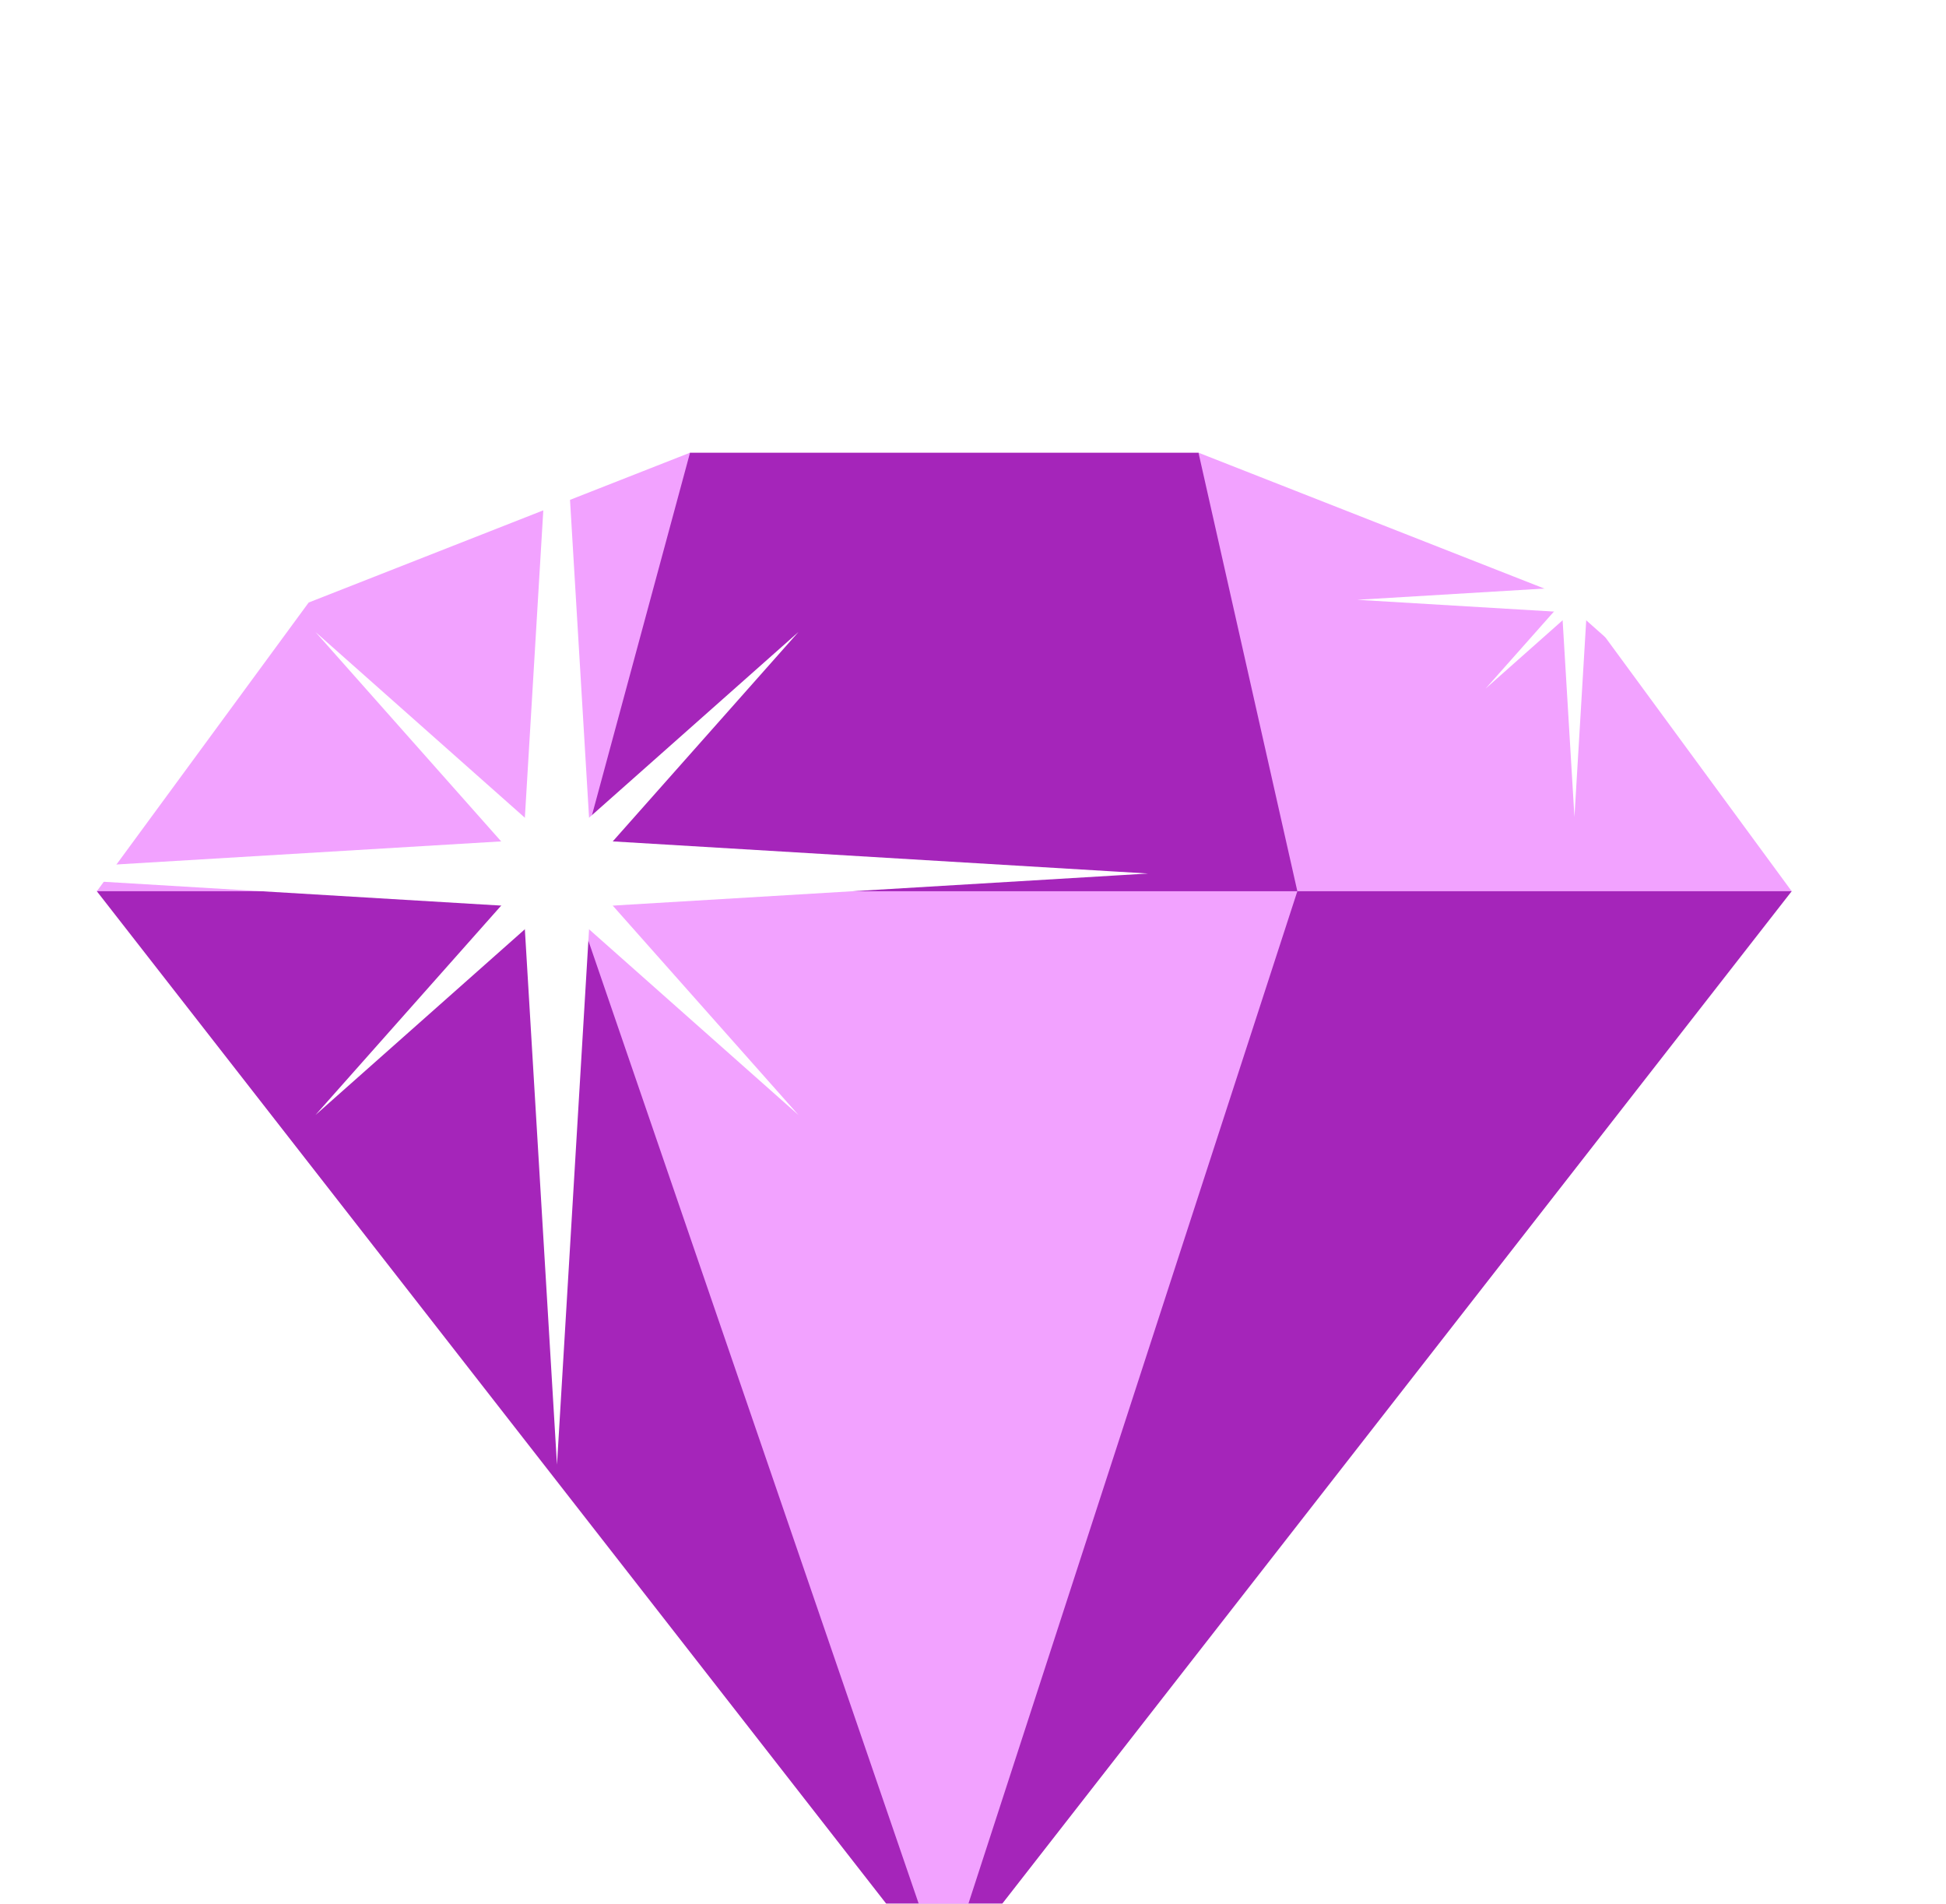 <svg width="46" height="45" viewBox="0 0 46 45" fill="none" xmlns="http://www.w3.org/2000/svg">
<g filter="url(#filter0_dd_419_1276)">
<path d="M31.33 4.701H19.311L5.289 15.067L25.32 40.758L45.352 15.067L31.33 4.701Z" fill="#A525BA"/>
<path d="M25.32 40.758L33.667 15.067H16.507L25.32 40.758ZM10.297 8.242L5.289 15.067H16.507L19.311 4.701L10.297 8.242ZM40.344 8.242L31.33 4.701L33.667 15.067H45.352L40.344 8.242Z" fill="#F2A2FF"/>
<path d="M16.166 0.674L16.956 13.857L30.139 14.648L16.956 15.438L16.166 28.622L15.375 15.438L2.192 14.648L15.375 13.857L16.166 0.674Z" fill="white"/>
<path d="M21.874 8.939L16.811 14.648L21.874 20.356L16.165 15.293L10.457 20.356L15.52 14.648L10.457 8.939L16.165 14.002L21.874 8.939Z" fill="white"/>
<path d="M40.217 3.042L40.507 7.887L45.352 8.178L40.507 8.468L40.217 13.313L39.926 8.468L35.081 8.178L39.926 7.887L40.217 3.042Z" fill="white"/>
<path d="M42.314 6.08L40.454 8.178L42.314 10.276L40.216 8.415L38.118 10.276L39.979 8.178L38.118 6.08L40.216 7.94L42.314 6.08Z" fill="white"/>
</g>
<defs>
<filter id="filter0_dd_419_1276" x="0.192" y="0.674" width="45.16" height="44.084" filterUnits="userSpaceOnUse" color-interpolation-filters="sRGB">
<feFlood flood-opacity="0" result="BackgroundImageFix"/>
<feColorMatrix in="SourceAlpha" type="matrix" values="0 0 0 0 0 0 0 0 0 0 0 0 0 0 0 0 0 0 127 0" result="hardAlpha"/>
<feOffset dx="-2" dy="4"/>
<feComposite in2="hardAlpha" operator="out"/>
<feColorMatrix type="matrix" values="0 0 0 0 0 0 0 0 0 0 0 0 0 0 0 0 0 0 0.25 0"/>
<feBlend mode="normal" in2="BackgroundImageFix" result="effect1_dropShadow_419_1276"/>
<feColorMatrix in="SourceAlpha" type="matrix" values="0 0 0 0 0 0 0 0 0 0 0 0 0 0 0 0 0 0 127 0" result="hardAlpha"/>
<feOffset dx="-1" dy="2"/>
<feComposite in2="hardAlpha" operator="out"/>
<feColorMatrix type="matrix" values="0 0 0 0 0.486 0 0 0 0 0.074 0 0 0 0 0.554 0 0 0 1 0"/>
<feBlend mode="normal" in2="effect1_dropShadow_419_1276" result="effect2_dropShadow_419_1276"/>
<feBlend mode="normal" in="SourceGraphic" in2="effect2_dropShadow_419_1276" result="shape"/>
</filter>
</defs>
</svg>
